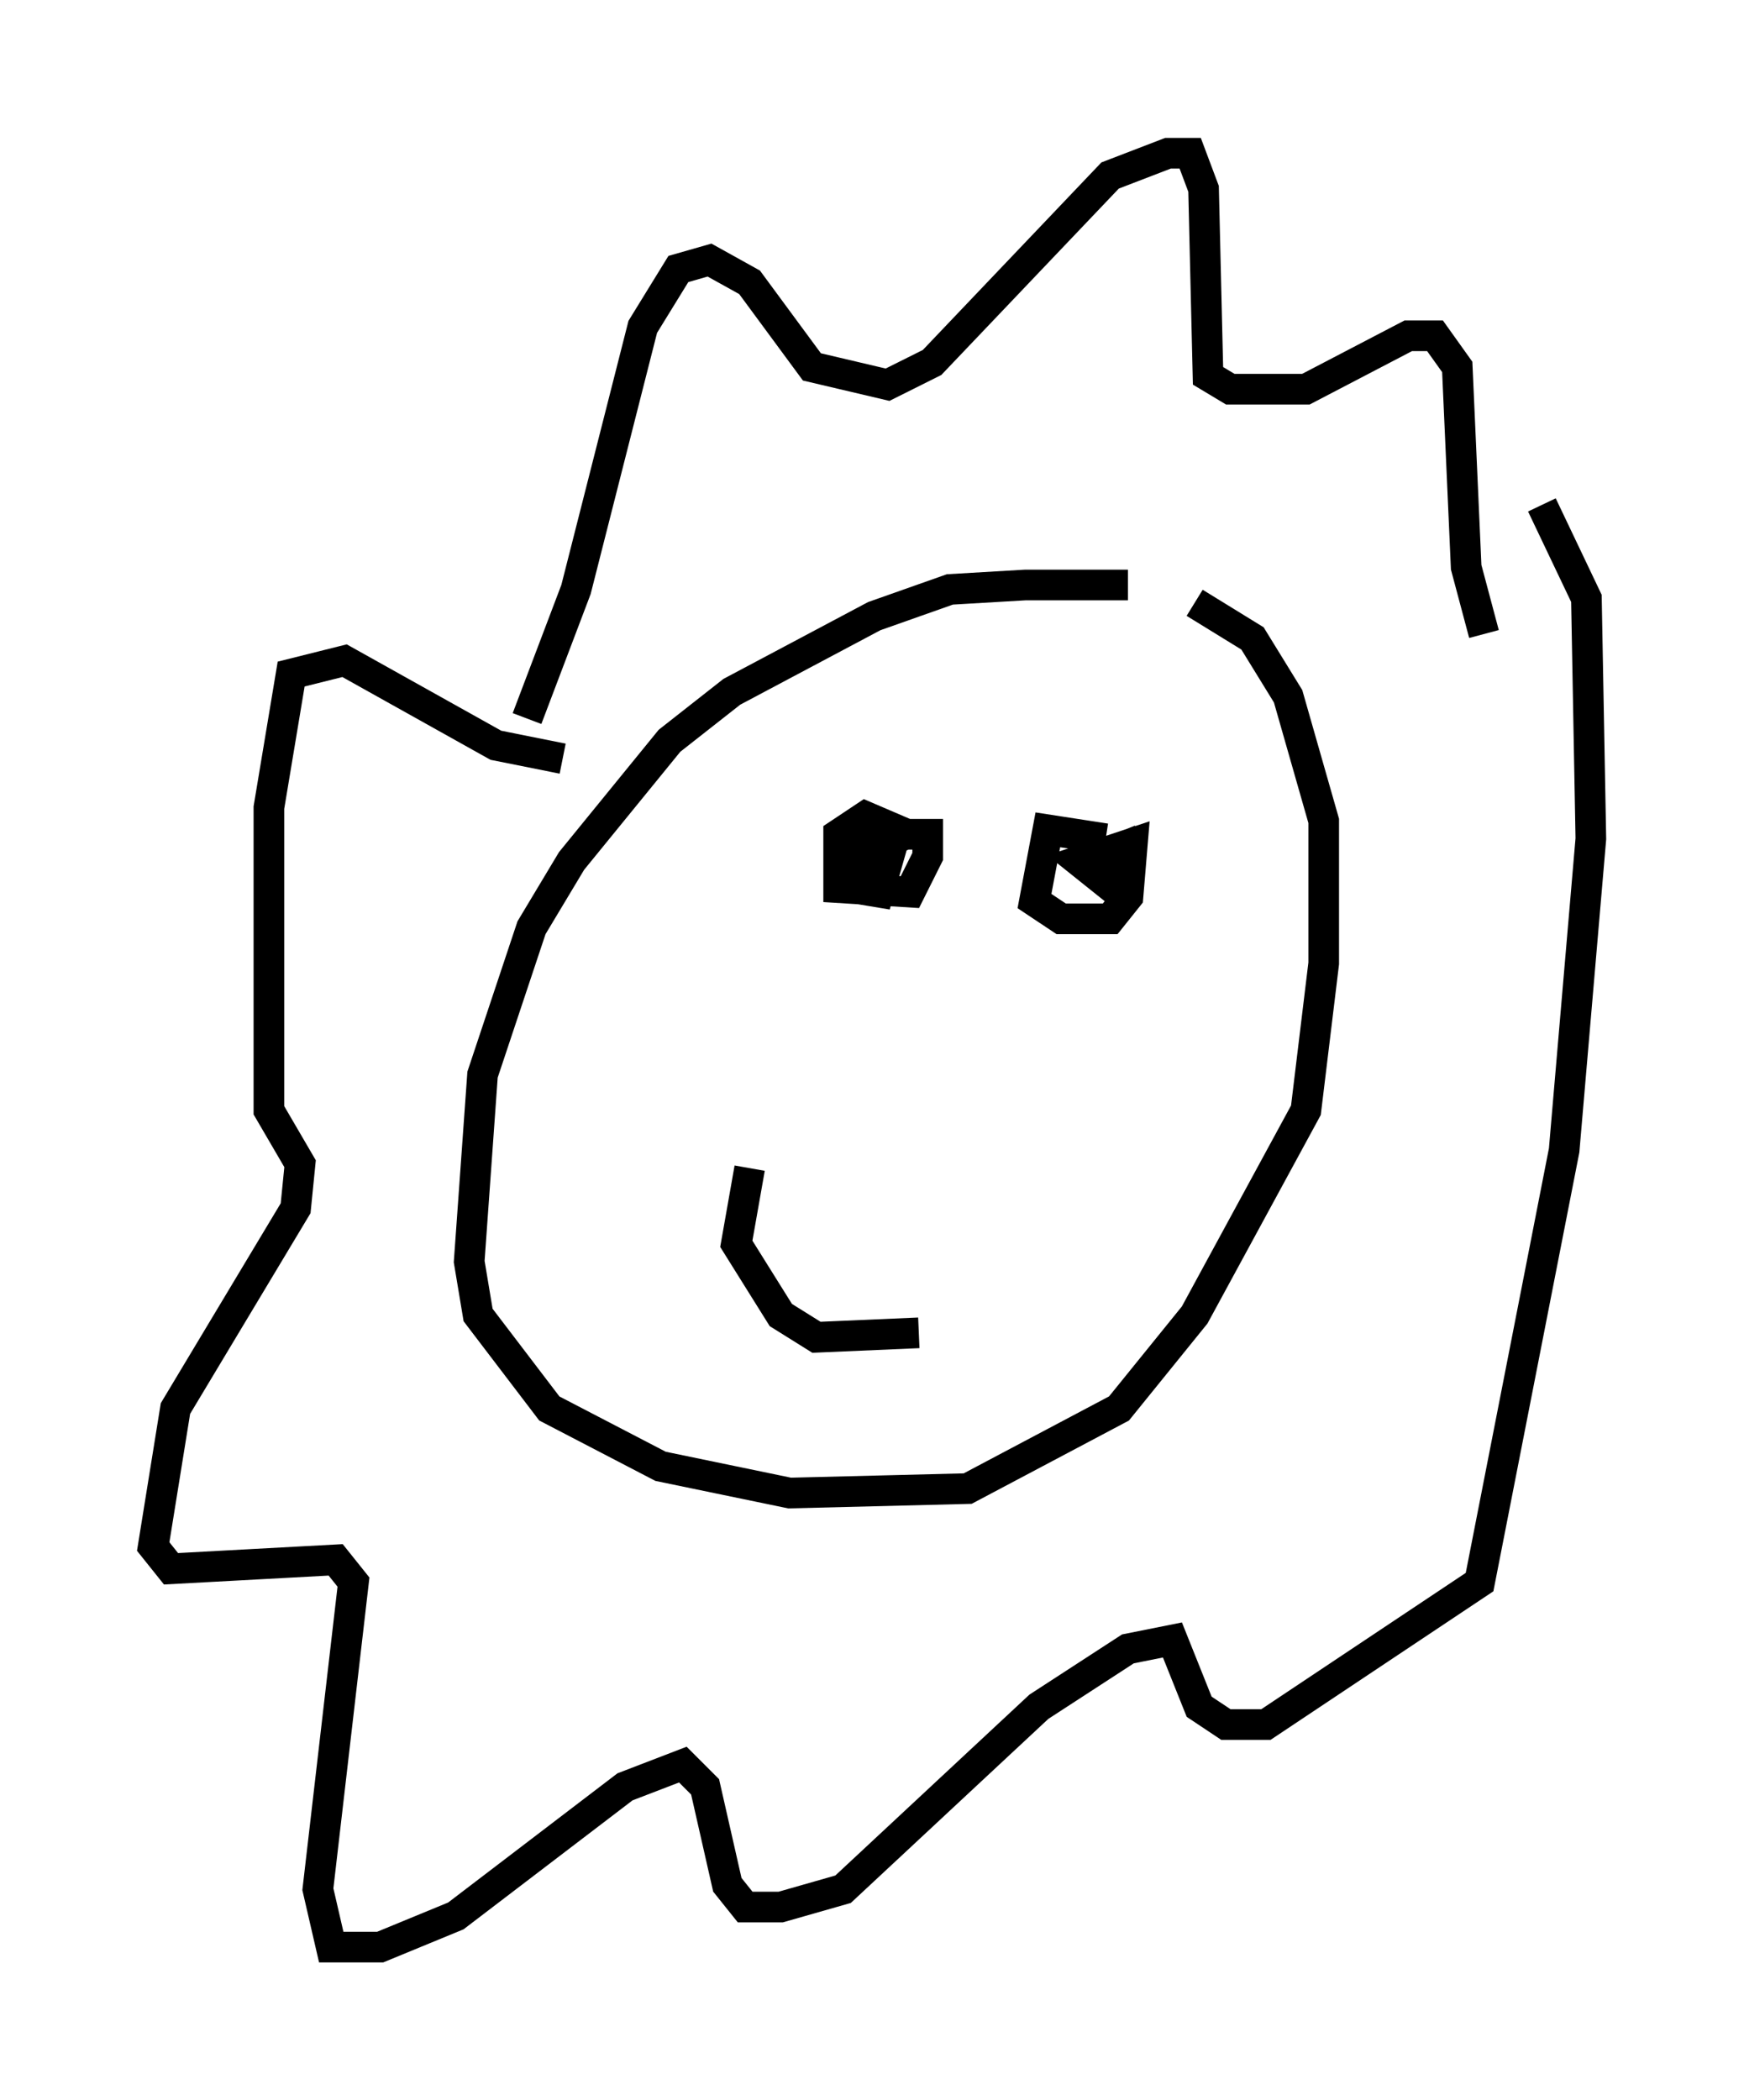 <?xml version="1.0" encoding="utf-8" ?>
<svg baseProfile="full" height="68.536" version="1.1" width="56.916" xmlns="http://www.w3.org/2000/svg" xmlns:ev="http://www.w3.org/2001/xml-events" xmlns:xlink="http://www.w3.org/1999/xlink"><defs /><rect fill="white" height="68.536" width="56.916" x="0" y="0" /><path d="M40.006, 19.961 m-3.196, -0.872 l-3.341, 0.0 -2.469, 0.145 l-2.469, 0.872 -4.648, 2.469 l-2.034, 1.598 -3.196, 3.922 l-1.307, 2.179 -1.598, 4.793 l-0.436, 6.101 0.291, 1.743 l2.324, 3.05 3.631, 1.888 l4.212, 0.872 5.81, -0.145 l4.939, -2.615 2.469, -3.05 l3.631, -6.682 0.581, -4.793 l0.0, -4.648 -1.162, -4.067 l-1.162, -1.888 -1.888, -1.162 m-21.788, 3.777 l1.598, -4.212 2.179, -8.57 l1.162, -1.888 1.017, -0.291 l1.307, 0.726 2.034, 2.76 l2.469, 0.581 1.453, -0.726 l5.81, -6.101 1.888, -0.726 l0.726, 0.0 0.436, 1.162 l0.145, 6.101 0.726, 0.436 l2.469, 0.0 3.341, -1.743 l0.872, 0.0 0.726, 1.017 l0.291, 6.536 0.581, 2.179 m-30.067, 4.067 l-2.179, -0.436 -4.939, -2.76 l-1.743, 0.436 -0.726, 4.358 l0.0, 9.877 1.017, 1.743 l-0.145, 1.453 -3.922, 6.536 l-0.726, 4.503 0.581, 0.726 l5.374, -0.291 0.581, 0.726 l-1.162, 10.022 0.436, 1.888 l1.598, 0.0 2.469, -1.017 l5.52, -4.212 1.888, -0.726 l0.726, 0.726 0.726, 3.196 l0.581, 0.726 1.162, 0.0 l2.034, -0.581 6.391, -5.955 l2.905, -1.888 1.453, -0.291 l0.872, 2.179 0.872, 0.581 l1.307, 0.0 6.972, -4.648 l2.76, -14.089 0.872, -10.168 l-0.145, -7.844 -1.453, -3.05 m-21.497, 10.022 l-1.017, 1.598 0.0, 0.872 l0.872, 0.145 0.581, -2.034 l-1.017, -0.436 -0.872, 0.581 l0.0, 1.743 2.324, 0.145 l0.581, -1.162 0.0, -0.726 l-0.726, 0.0 -1.017, 0.436 l0.0, 0.872 m7.553, -1.162 l-1.888, -0.291 -0.436, 2.324 l0.872, 0.581 1.598, 0.0 l0.581, -0.726 0.145, -1.743 l-1.743, 0.581 0.726, 0.581 l0.291, -0.872 -0.726, 0.291 l0.0, 0.436 m-11.039, 9.587 l-0.436, 2.469 1.453, 2.324 l1.162, 0.726 3.341, -0.145 " fill="none" stroke="black" stroke-width="1" /></svg>